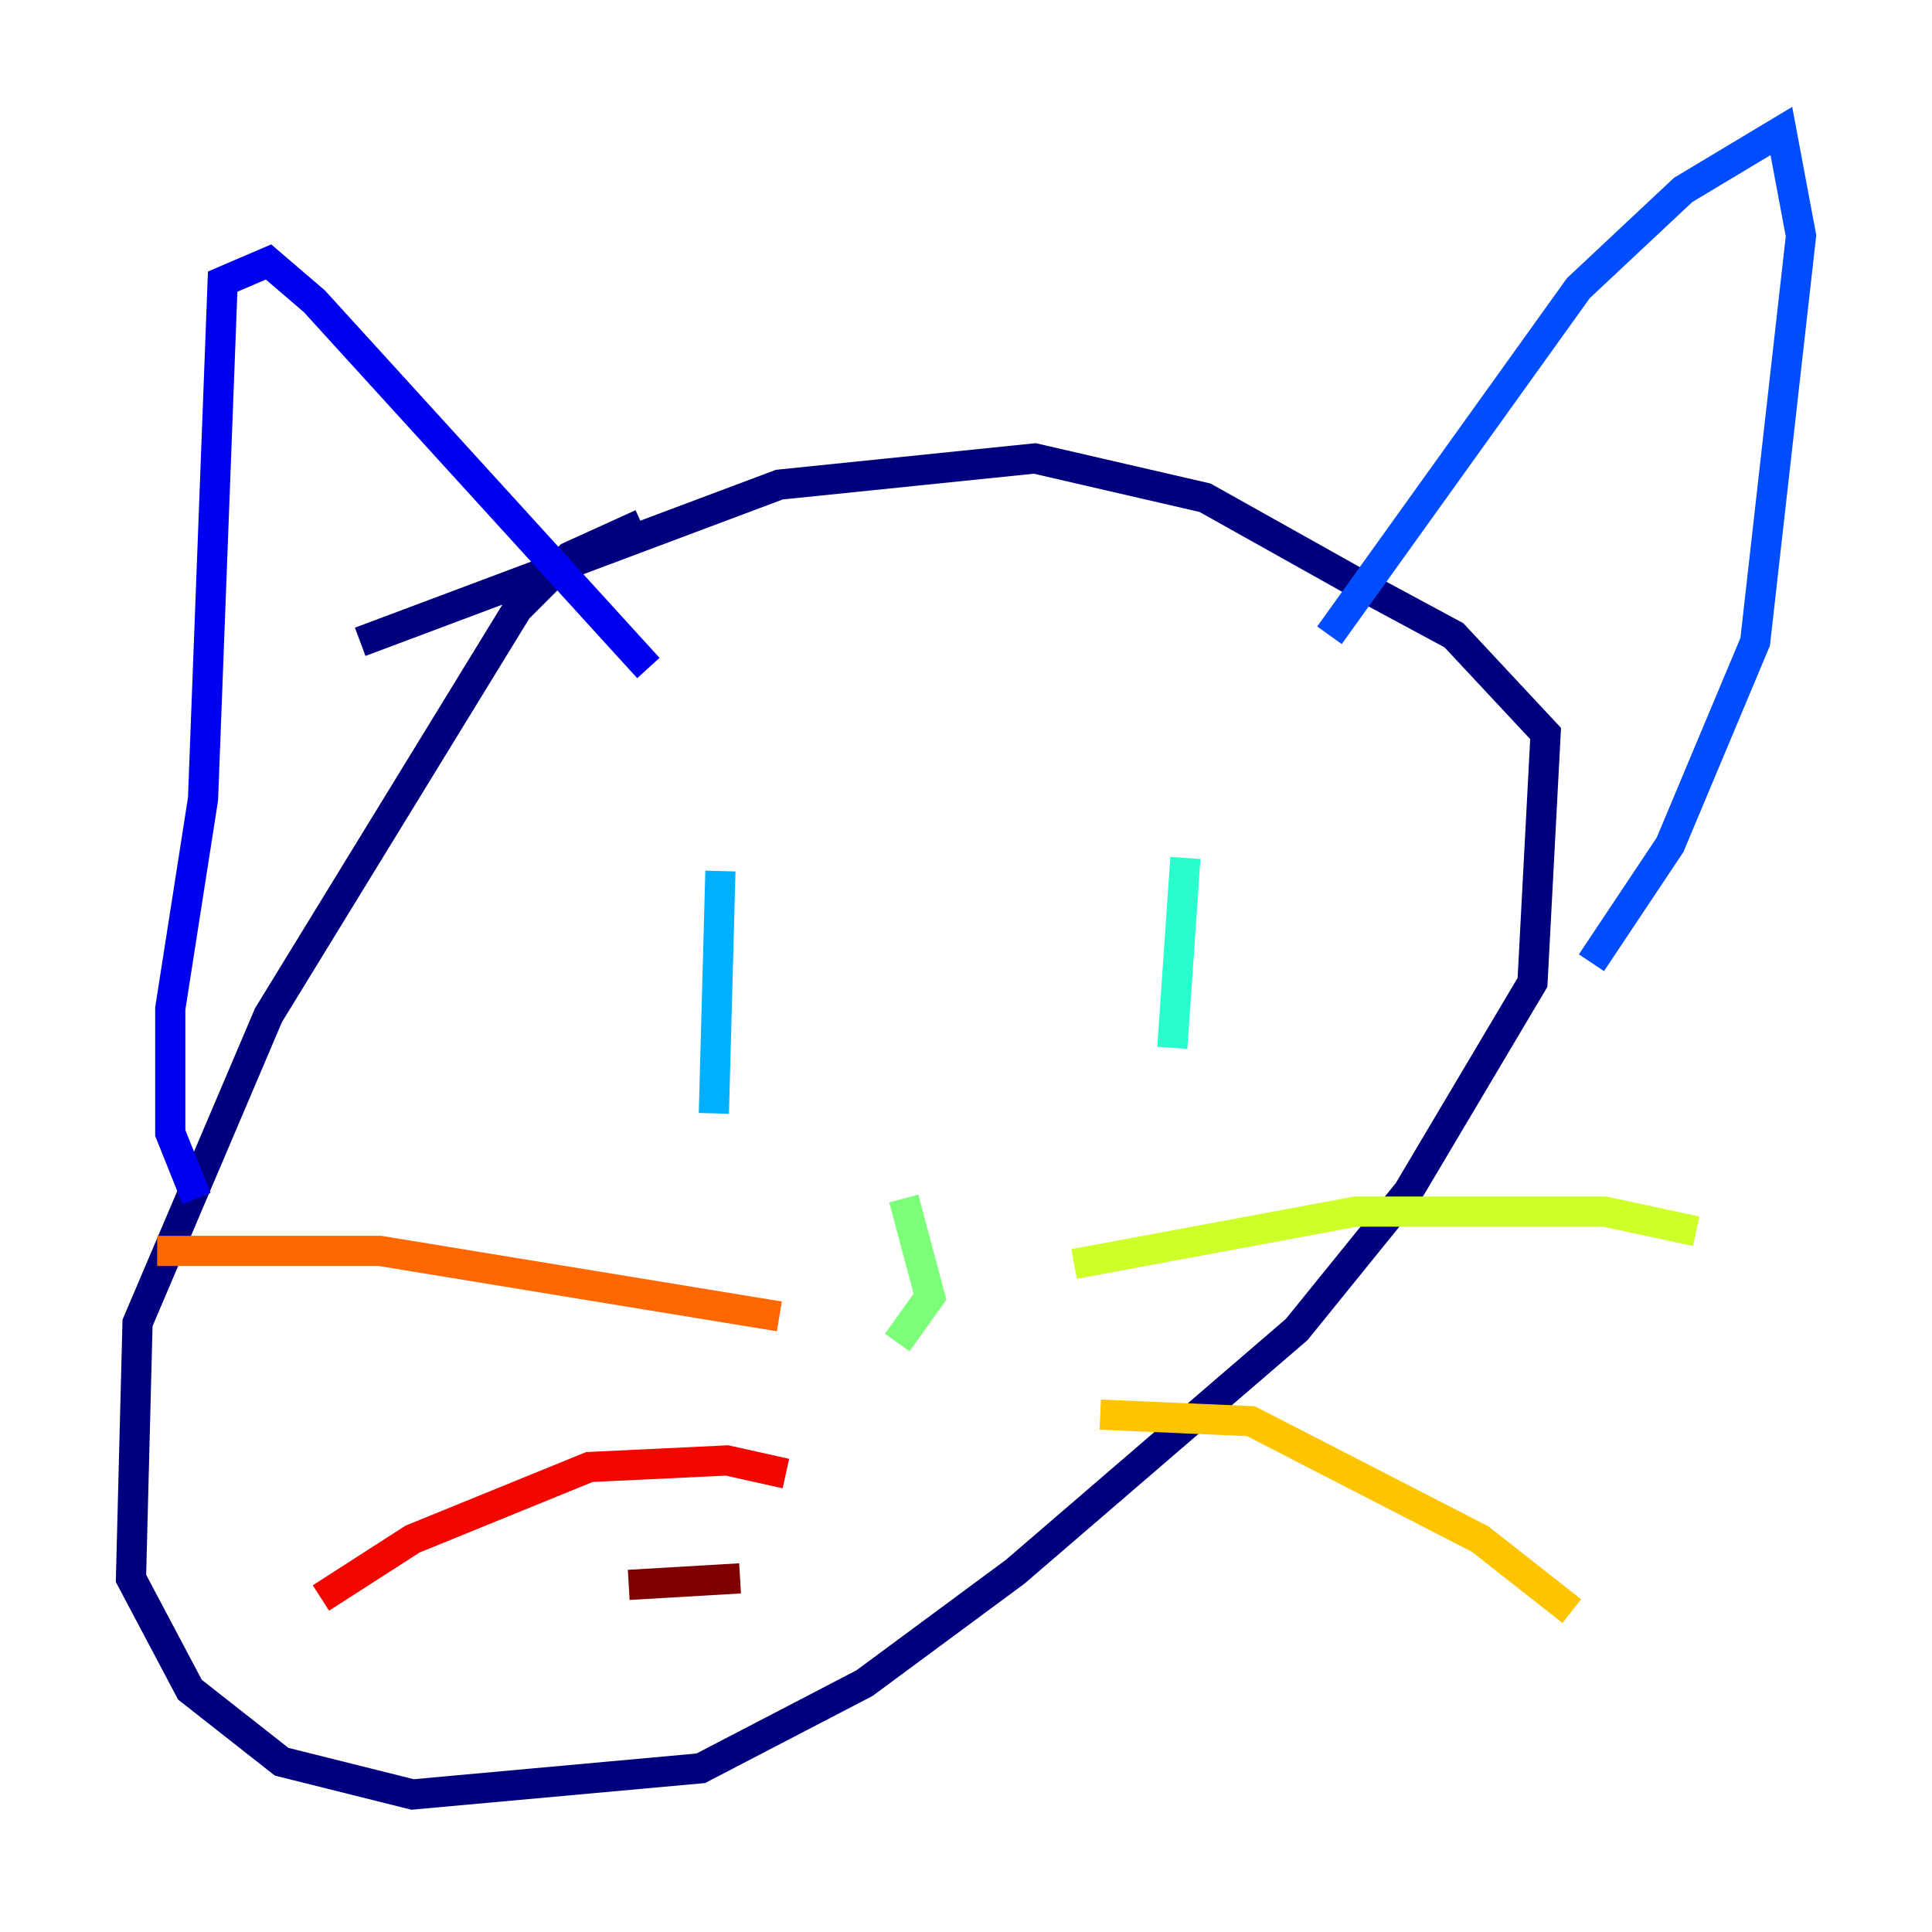 <?xml version="1.0" encoding="utf-8" ?>
<svg baseProfile="tiny" height="128" version="1.2" viewBox="0,0,128,128" width="128" xmlns="http://www.w3.org/2000/svg" xmlns:ev="http://www.w3.org/2001/xml-events" xmlns:xlink="http://www.w3.org/1999/xlink"><defs /><polyline fill="none" points="42.522,34.712 37.749,36.881 34.278,40.352 17.79,67.254 9.112,87.647 8.678,104.57 12.583,111.946 18.658,116.719 27.336,118.888 46.427,117.153 57.275,111.512 67.254,104.136 85.912,88.081 93.288,78.969 101.532,65.085 102.4,48.597 96.325,42.088 90.685,39.051 79.837,32.976 68.556,30.373 51.634,32.108 23.864,42.522" stroke="#00007f" stroke-width="2" /><polyline fill="none" points="13.017,79.403 11.281,75.064 11.281,66.82 13.451,52.936 14.752,18.658 17.79,17.356 20.827,19.959 42.956,44.258" stroke="#0000f1" stroke-width="2" /><polyline fill="none" points="88.081,42.088 104.57,19.091 111.512,12.583 118.02,8.678 119.322,15.62 116.285,42.522 110.644,55.973 105.437,63.783" stroke="#004cff" stroke-width="2" /><polyline fill="none" points="47.729,57.709 47.295,73.763" stroke="#00b0ff" stroke-width="2" /><polyline fill="none" points="78.536,56.841 77.668,69.424" stroke="#29ffcd" stroke-width="2" /><polyline fill="none" points="59.878,79.403 61.614,85.912 59.444,88.949" stroke="#7cff79" stroke-width="2" /><polyline fill="none" points="71.159,83.742 89.817,80.271 106.305,80.271 112.38,81.573" stroke="#cdff29" stroke-width="2" /><polyline fill="none" points="72.895,93.722 82.875,94.156 98.061,101.966 104.136,106.739" stroke="#ffc400" stroke-width="2" /><polyline fill="none" points="51.634,87.214 25.166,82.875 10.414,82.875" stroke="#ff6700" stroke-width="2" /><polyline fill="none" points="52.068,97.627 48.163,96.759 39.051,97.193 27.336,101.966 21.261,105.871" stroke="#f10700" stroke-width="2" /><polyline fill="none" points="41.654,105.003 49.031,104.57" stroke="#7f0000" stroke-width="2" /></svg>
